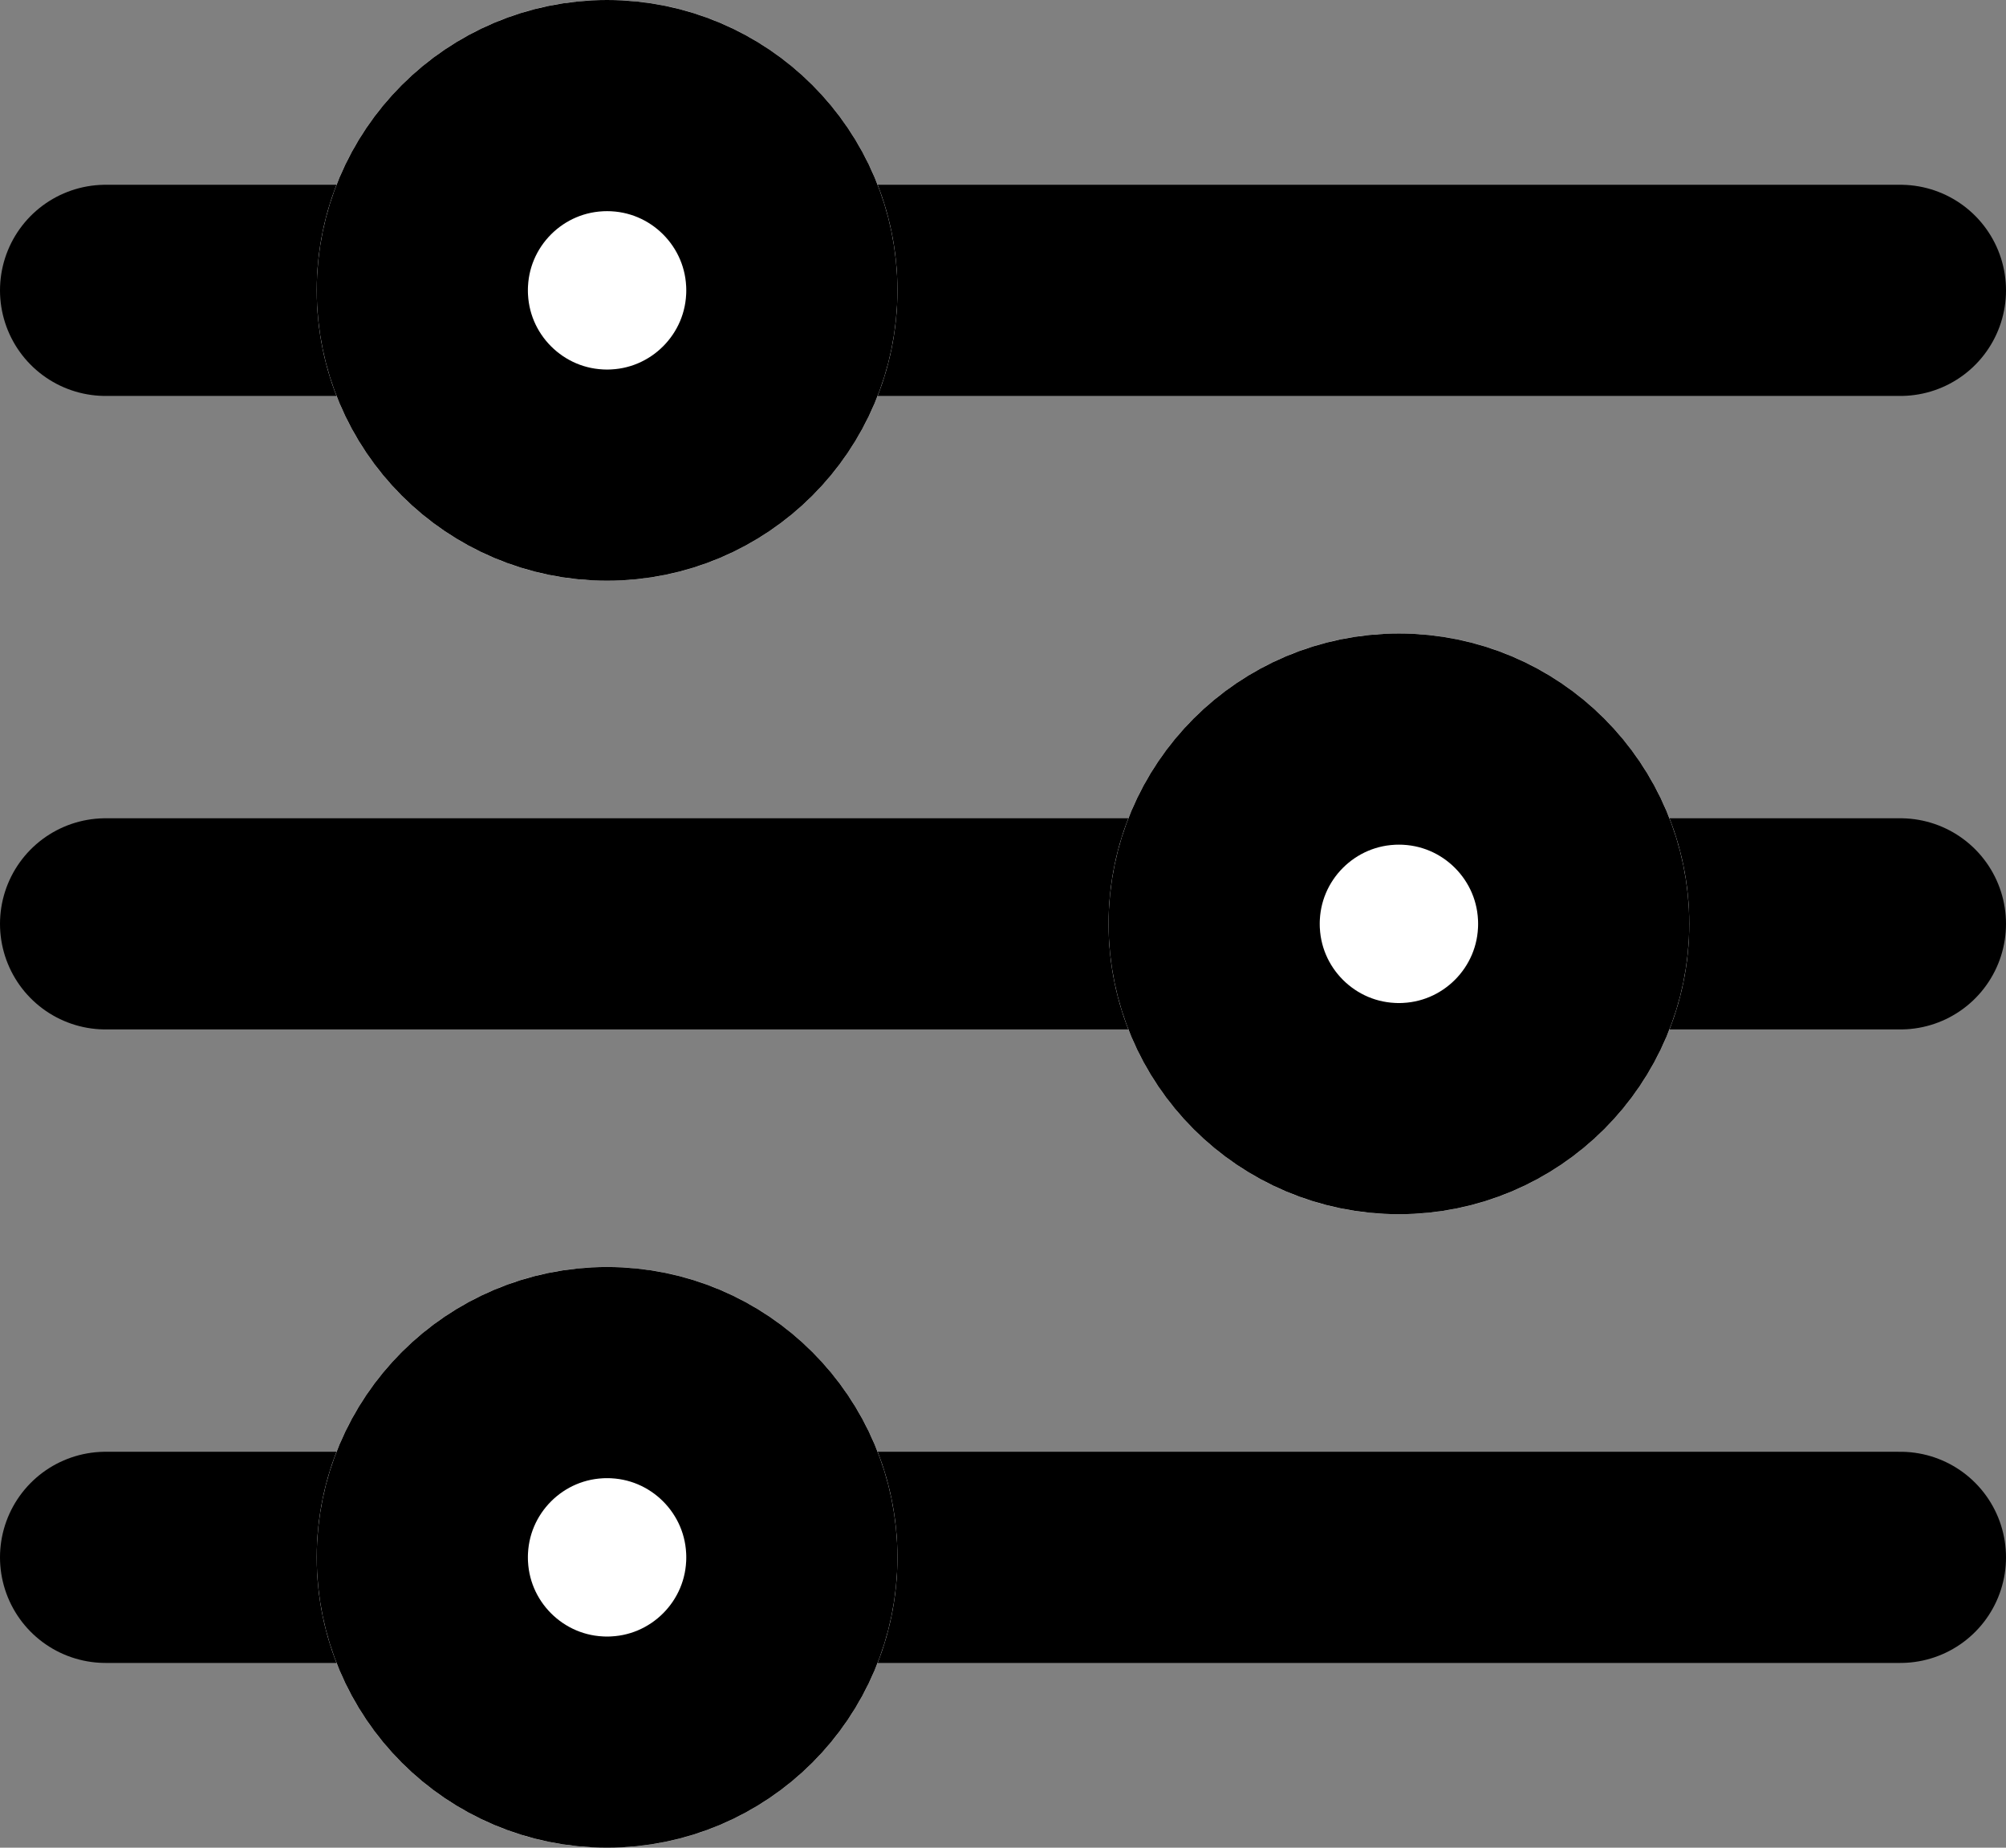 <svg xmlns="http://www.w3.org/2000/svg" width="38" height="35" viewBox="0 0 38 35">
    <rect x="0" y="0" width="38" height="35" fill="#808080" stroke="none"/>
    <path data-name="선 406" transform="translate(2 5.5)" style="stroke-linecap:round;stroke:#000;stroke-width:4px;fill:none" d="M0 0h34"/>
    <path data-name="선 408" transform="translate(2 29.5)" style="stroke-linecap:round;stroke:#000;stroke-width:4px;fill:none" d="M0 0h34"/>
    <path data-name="선 407" transform="translate(2 17.5)" style="stroke-linecap:round;stroke:#000;stroke-width:4px;fill:none" d="M34 0H0"/>
    <g data-name="타원 19" transform="translate(6)" style="fill:#fff;stroke:#000;stroke-width:4px">
        <circle cx="5.5" cy="5.5" r="5.5" style="stroke:none"/>
        <circle cx="5.5" cy="5.5" r="3.5" style="fill:none"/>
    </g>
    <g data-name="타원 21" transform="translate(6 24)" style="fill:#fff;stroke:#000;stroke-width:4px">
        <circle cx="5.5" cy="5.5" r="5.5" style="stroke:none"/>
        <circle cx="5.5" cy="5.5" r="3.5" style="fill:none"/>
    </g>
    <g data-name="타원 20" transform="rotate(180 16 11.5)" style="fill:#fff;stroke:#000;stroke-width:4px">
        <circle cx="5.5" cy="5.5" r="5.5" style="stroke:none"/>
        <circle cx="5.5" cy="5.5" r="3.5" style="fill:none"/>
    </g>
</svg>
